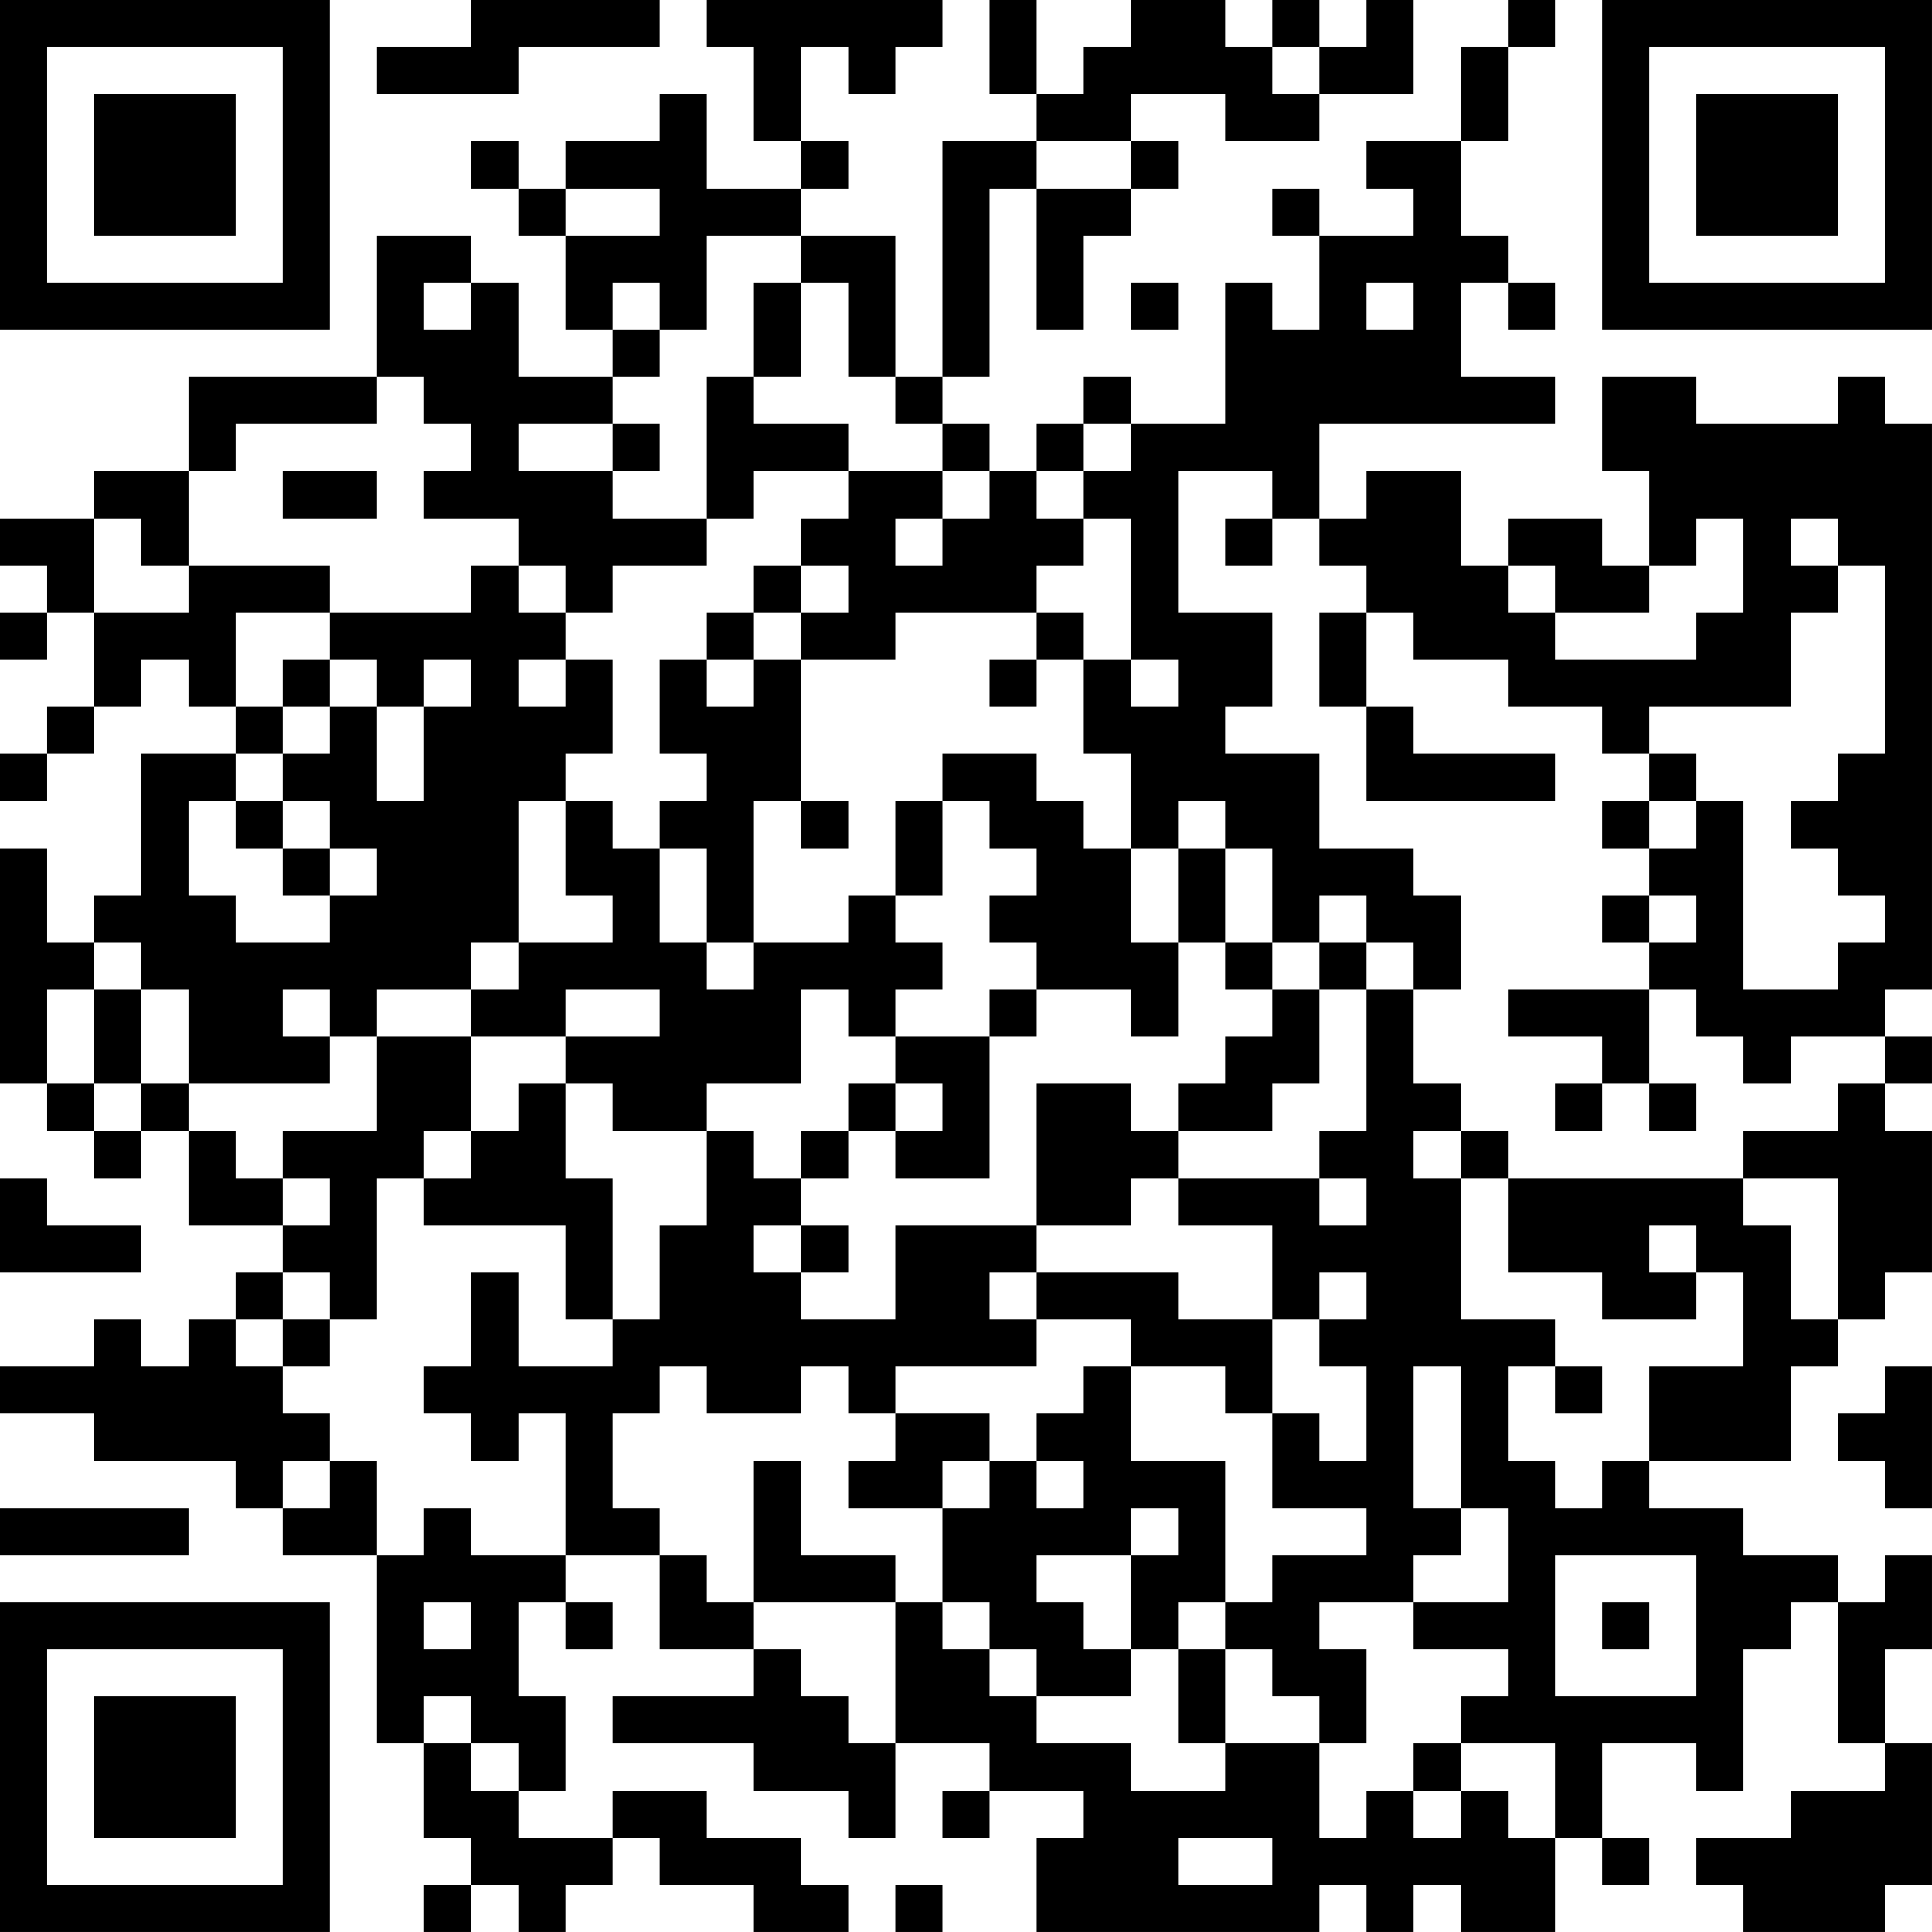 <?xml version="1.0" encoding="UTF-8"?>
<svg xmlns="http://www.w3.org/2000/svg" version="1.1" width="200" height="200" viewBox="0 0 200 200"><rect x="0" y="0" width="200" height="200" fill="#ffffff"/><g transform="scale(4.878)"><g transform="translate(0,0)"><path fill-rule="evenodd" d="M10 0L10 1L8 1L8 2L11 2L11 1L14 1L14 0ZM15 0L15 1L16 1L16 3L17 3L17 4L15 4L15 2L14 2L14 3L12 3L12 4L11 4L11 3L10 3L10 4L11 4L11 5L12 5L12 7L13 7L13 8L11 8L11 6L10 6L10 5L8 5L8 8L4 8L4 10L2 10L2 11L0 11L0 12L1 12L1 13L0 13L0 14L1 14L1 13L2 13L2 15L1 15L1 16L0 16L0 17L1 17L1 16L2 16L2 15L3 15L3 14L4 14L4 15L5 15L5 16L3 16L3 19L2 19L2 20L1 20L1 18L0 18L0 23L1 23L1 24L2 24L2 25L3 25L3 24L4 24L4 26L6 26L6 27L5 27L5 28L4 28L4 29L3 29L3 28L2 28L2 29L0 29L0 30L2 30L2 31L5 31L5 32L6 32L6 33L8 33L8 37L9 37L9 39L10 39L10 40L9 40L9 41L10 41L10 40L11 40L11 41L12 41L12 40L13 40L13 39L14 39L14 40L16 40L16 41L18 41L18 40L17 40L17 39L15 39L15 38L13 38L13 39L11 39L11 38L12 38L12 36L11 36L11 34L12 34L12 35L13 35L13 34L12 34L12 33L14 33L14 35L16 35L16 36L13 36L13 37L16 37L16 38L18 38L18 39L19 39L19 37L21 37L21 38L20 38L20 39L21 39L21 38L23 38L23 39L22 39L22 41L28 41L28 40L29 40L29 41L30 41L30 40L31 40L31 41L33 41L33 39L34 39L34 40L35 40L35 39L34 39L34 37L36 37L36 38L37 38L37 35L38 35L38 34L39 34L39 37L40 37L40 38L38 38L38 39L36 39L36 40L37 40L37 41L40 41L40 40L41 40L41 37L40 37L40 35L41 35L41 33L40 33L40 34L39 34L39 33L37 33L37 32L35 32L35 31L38 31L38 29L39 29L39 28L40 28L40 27L41 27L41 24L40 24L40 23L41 23L41 22L40 22L40 21L41 21L41 9L40 9L40 8L39 8L39 9L36 9L36 8L34 8L34 10L35 10L35 12L34 12L34 11L32 11L32 12L31 12L31 10L29 10L29 11L28 11L28 9L33 9L33 8L31 8L31 6L32 6L32 7L33 7L33 6L32 6L32 5L31 5L31 3L32 3L32 1L33 1L33 0L32 0L32 1L31 1L31 3L29 3L29 4L30 4L30 5L28 5L28 4L27 4L27 5L28 5L28 7L27 7L27 6L26 6L26 9L24 9L24 8L23 8L23 9L22 9L22 10L21 10L21 9L20 9L20 8L21 8L21 4L22 4L22 7L23 7L23 5L24 5L24 4L25 4L25 3L24 3L24 2L26 2L26 3L28 3L28 2L30 2L30 0L29 0L29 1L28 1L28 0L27 0L27 1L26 1L26 0L24 0L24 1L23 1L23 2L22 2L22 0L21 0L21 2L22 2L22 3L20 3L20 8L19 8L19 5L17 5L17 4L18 4L18 3L17 3L17 1L18 1L18 2L19 2L19 1L20 1L20 0ZM27 1L27 2L28 2L28 1ZM22 3L22 4L24 4L24 3ZM12 4L12 5L14 5L14 4ZM15 5L15 7L14 7L14 6L13 6L13 7L14 7L14 8L13 8L13 9L11 9L11 10L13 10L13 11L15 11L15 12L13 12L13 13L12 13L12 12L11 12L11 11L9 11L9 10L10 10L10 9L9 9L9 8L8 8L8 9L5 9L5 10L4 10L4 12L3 12L3 11L2 11L2 13L4 13L4 12L7 12L7 13L5 13L5 15L6 15L6 16L5 16L5 17L4 17L4 19L5 19L5 20L7 20L7 19L8 19L8 18L7 18L7 17L6 17L6 16L7 16L7 15L8 15L8 17L9 17L9 15L10 15L10 14L9 14L9 15L8 15L8 14L7 14L7 13L10 13L10 12L11 12L11 13L12 13L12 14L11 14L11 15L12 15L12 14L13 14L13 16L12 16L12 17L11 17L11 20L10 20L10 21L8 21L8 22L7 22L7 21L6 21L6 22L7 22L7 23L4 23L4 21L3 21L3 20L2 20L2 21L1 21L1 23L2 23L2 24L3 24L3 23L4 23L4 24L5 24L5 25L6 25L6 26L7 26L7 25L6 25L6 24L8 24L8 22L10 22L10 24L9 24L9 25L8 25L8 28L7 28L7 27L6 27L6 28L5 28L5 29L6 29L6 30L7 30L7 31L6 31L6 32L7 32L7 31L8 31L8 33L9 33L9 32L10 32L10 33L12 33L12 30L11 30L11 31L10 31L10 30L9 30L9 29L10 29L10 27L11 27L11 29L13 29L13 28L14 28L14 26L15 26L15 24L16 24L16 25L17 25L17 26L16 26L16 27L17 27L17 28L19 28L19 26L22 26L22 27L21 27L21 28L22 28L22 29L19 29L19 30L18 30L18 29L17 29L17 30L15 30L15 29L14 29L14 30L13 30L13 32L14 32L14 33L15 33L15 34L16 34L16 35L17 35L17 36L18 36L18 37L19 37L19 34L20 34L20 35L21 35L21 36L22 36L22 37L24 37L24 38L26 38L26 37L28 37L28 39L29 39L29 38L30 38L30 39L31 39L31 38L32 38L32 39L33 39L33 37L31 37L31 36L32 36L32 35L30 35L30 34L32 34L32 32L31 32L31 29L30 29L30 32L31 32L31 33L30 33L30 34L28 34L28 35L29 35L29 37L28 37L28 36L27 36L27 35L26 35L26 34L27 34L27 33L29 33L29 32L27 32L27 30L28 30L28 31L29 31L29 29L28 29L28 28L29 28L29 27L28 27L28 28L27 28L27 26L25 26L25 25L28 25L28 26L29 26L29 25L28 25L28 24L29 24L29 21L30 21L30 23L31 23L31 24L30 24L30 25L31 25L31 28L33 28L33 29L32 29L32 31L33 31L33 32L34 32L34 31L35 31L35 29L37 29L37 27L36 27L36 26L35 26L35 27L36 27L36 28L34 28L34 27L32 27L32 25L37 25L37 26L38 26L38 28L39 28L39 25L37 25L37 24L39 24L39 23L40 23L40 22L38 22L38 23L37 23L37 22L36 22L36 21L35 21L35 20L36 20L36 19L35 19L35 18L36 18L36 17L37 17L37 21L39 21L39 20L40 20L40 19L39 19L39 18L38 18L38 17L39 17L39 16L40 16L40 12L39 12L39 11L38 11L38 12L39 12L39 13L38 13L38 15L35 15L35 16L34 16L34 15L32 15L32 14L30 14L30 13L29 13L29 12L28 12L28 11L27 11L27 10L25 10L25 13L27 13L27 15L26 15L26 16L28 16L28 18L30 18L30 19L31 19L31 21L30 21L30 20L29 20L29 19L28 19L28 20L27 20L27 18L26 18L26 17L25 17L25 18L24 18L24 16L23 16L23 14L24 14L24 15L25 15L25 14L24 14L24 11L23 11L23 10L24 10L24 9L23 9L23 10L22 10L22 11L23 11L23 12L22 12L22 13L19 13L19 14L17 14L17 13L18 13L18 12L17 12L17 11L18 11L18 10L20 10L20 11L19 11L19 12L20 12L20 11L21 11L21 10L20 10L20 9L19 9L19 8L18 8L18 6L17 6L17 5ZM9 6L9 7L10 7L10 6ZM16 6L16 8L15 8L15 11L16 11L16 10L18 10L18 9L16 9L16 8L17 8L17 6ZM24 6L24 7L25 7L25 6ZM29 6L29 7L30 7L30 6ZM13 9L13 10L14 10L14 9ZM6 10L6 11L8 11L8 10ZM26 11L26 12L27 12L27 11ZM36 11L36 12L35 12L35 13L33 13L33 12L32 12L32 13L33 13L33 14L36 14L36 13L37 13L37 11ZM16 12L16 13L15 13L15 14L14 14L14 16L15 16L15 17L14 17L14 18L13 18L13 17L12 17L12 19L13 19L13 20L11 20L11 21L10 21L10 22L12 22L12 23L11 23L11 24L10 24L10 25L9 25L9 26L12 26L12 28L13 28L13 25L12 25L12 23L13 23L13 24L15 24L15 23L17 23L17 21L18 21L18 22L19 22L19 23L18 23L18 24L17 24L17 25L18 25L18 24L19 24L19 25L21 25L21 22L22 22L22 21L24 21L24 22L25 22L25 20L26 20L26 21L27 21L27 22L26 22L26 23L25 23L25 24L24 24L24 23L22 23L22 26L24 26L24 25L25 25L25 24L27 24L27 23L28 23L28 21L29 21L29 20L28 20L28 21L27 21L27 20L26 20L26 18L25 18L25 20L24 20L24 18L23 18L23 17L22 17L22 16L20 16L20 17L19 17L19 19L18 19L18 20L16 20L16 17L17 17L17 18L18 18L18 17L17 17L17 14L16 14L16 13L17 13L17 12ZM22 13L22 14L21 14L21 15L22 15L22 14L23 14L23 13ZM28 13L28 15L29 15L29 17L33 17L33 16L30 16L30 15L29 15L29 13ZM6 14L6 15L7 15L7 14ZM15 14L15 15L16 15L16 14ZM35 16L35 17L34 17L34 18L35 18L35 17L36 17L36 16ZM5 17L5 18L6 18L6 19L7 19L7 18L6 18L6 17ZM20 17L20 19L19 19L19 20L20 20L20 21L19 21L19 22L21 22L21 21L22 21L22 20L21 20L21 19L22 19L22 18L21 18L21 17ZM14 18L14 20L15 20L15 21L16 21L16 20L15 20L15 18ZM34 19L34 20L35 20L35 19ZM2 21L2 23L3 23L3 21ZM12 21L12 22L14 22L14 21ZM32 21L32 22L34 22L34 23L33 23L33 24L34 24L34 23L35 23L35 24L36 24L36 23L35 23L35 21ZM19 23L19 24L20 24L20 23ZM31 24L31 25L32 25L32 24ZM0 25L0 27L3 27L3 26L1 26L1 25ZM17 26L17 27L18 27L18 26ZM22 27L22 28L24 28L24 29L23 29L23 30L22 30L22 31L21 31L21 30L19 30L19 31L18 31L18 32L20 32L20 34L21 34L21 35L22 35L22 36L24 36L24 35L25 35L25 37L26 37L26 35L25 35L25 34L26 34L26 31L24 31L24 29L26 29L26 30L27 30L27 28L25 28L25 27ZM6 28L6 29L7 29L7 28ZM33 29L33 30L34 30L34 29ZM40 29L40 30L39 30L39 31L40 31L40 32L41 32L41 29ZM16 31L16 34L19 34L19 33L17 33L17 31ZM20 31L20 32L21 32L21 31ZM22 31L22 32L23 32L23 31ZM0 32L0 33L4 33L4 32ZM24 32L24 33L22 33L22 34L23 34L23 35L24 35L24 33L25 33L25 32ZM33 33L33 36L36 36L36 33ZM9 34L9 35L10 35L10 34ZM34 34L34 35L35 35L35 34ZM9 36L9 37L10 37L10 38L11 38L11 37L10 37L10 36ZM30 37L30 38L31 38L31 37ZM25 39L25 40L27 40L27 39ZM19 40L19 41L20 41L20 40ZM0 0L0 7L7 7L7 0ZM1 1L1 6L6 6L6 1ZM2 2L2 5L5 5L5 2ZM34 0L34 7L41 7L41 0ZM35 1L35 6L40 6L40 1ZM36 2L36 5L39 5L39 2ZM0 34L0 41L7 41L7 34ZM1 35L1 40L6 40L6 35ZM2 36L2 39L5 39L5 36Z" fill="#000000"/></g></g></svg>
